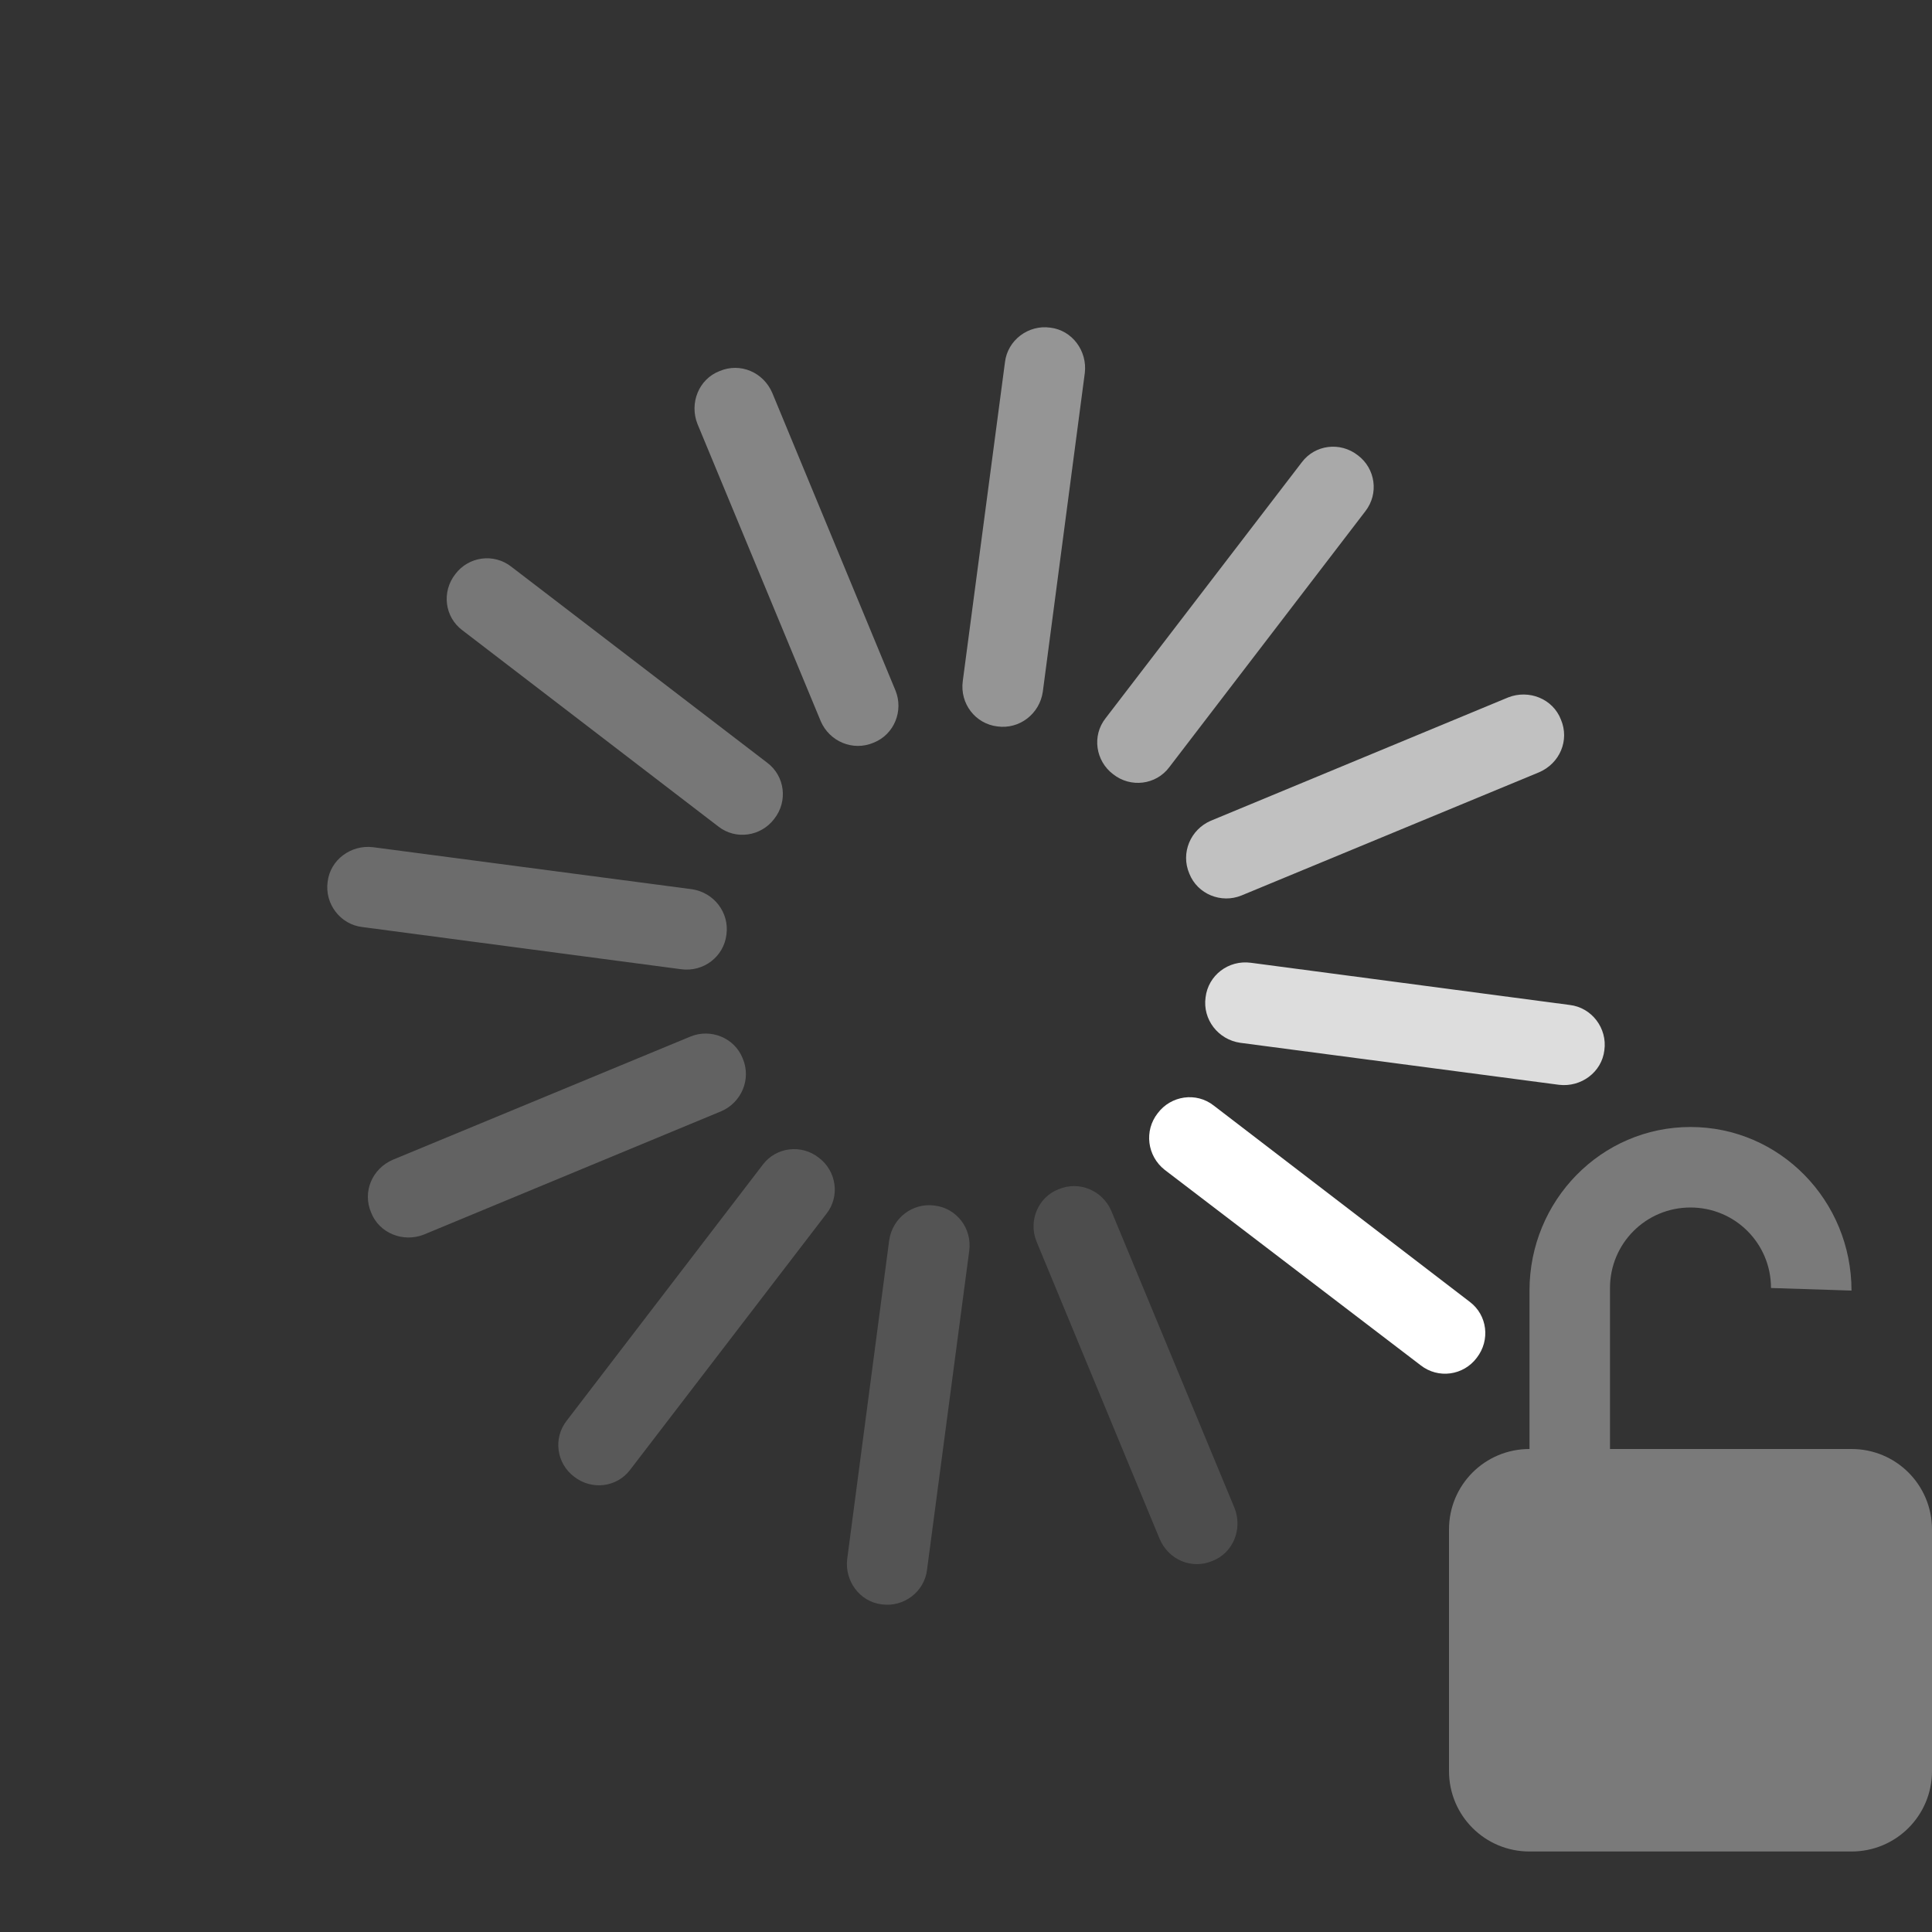 <?xml version="1.0" encoding="UTF-8"?>
<svg xmlns="http://www.w3.org/2000/svg" xmlns:xlink="http://www.w3.org/1999/xlink" width="12pt" height="12pt" viewBox="0 0 12 12" version="1.1">
<rect x="0" y="0" width="12" height="12" fill="#333333" stroke="none"/>
<g id="surface1">
<path style=" stroke:none;fill-rule:nonzero;fill:rgb(100%,100%,100%);fill-opacity:1;" d="M 9.172 8.434 C 9.09 8.543 8.934 8.566 8.824 8.48 L 7.234 7.266 C 7.125 7.18 7.105 7.023 7.191 6.914 C 7.273 6.805 7.43 6.781 7.539 6.867 L 9.129 8.086 C 9.238 8.168 9.258 8.324 9.172 8.434 Z M 9.172 8.434 "/>
<path style=" stroke:none;fill-rule:nonzero;fill:rgb(100%,100%,100%);fill-opacity:0.576;" d="M 8.434 2.828 C 8.543 2.91 8.566 3.066 8.48 3.176 L 7.262 4.766 C 7.18 4.875 7.023 4.895 6.914 4.809 C 6.805 4.727 6.781 4.57 6.867 4.461 L 8.086 2.871 C 8.168 2.762 8.324 2.742 8.434 2.828 Z M 8.434 2.828 "/>
<path style=" stroke:none;fill-rule:nonzero;fill:rgb(100%,100%,100%);fill-opacity:0.333;" d="M 2.828 3.566 C 2.91 3.457 3.066 3.434 3.176 3.52 L 4.766 4.738 C 4.875 4.82 4.895 4.977 4.809 5.086 C 4.727 5.195 4.57 5.219 4.461 5.133 L 2.871 3.914 C 2.762 3.832 2.742 3.676 2.828 3.566 Z M 2.828 3.566 "/>
<path style=" stroke:none;fill-rule:nonzero;fill:rgb(100%,100%,100%);fill-opacity:0.188;" d="M 3.566 9.172 C 3.457 9.09 3.434 8.934 3.52 8.824 L 4.738 7.234 C 4.82 7.125 4.977 7.105 5.086 7.191 C 5.195 7.273 5.219 7.43 5.133 7.539 L 3.914 9.129 C 3.832 9.238 3.676 9.258 3.566 9.172 Z M 3.566 9.172 "/>
<path style=" stroke:none;fill-rule:nonzero;fill:rgb(100%,100%,100%);fill-opacity:0.831;" d="M 9.965 6.523 C 9.949 6.66 9.82 6.754 9.684 6.738 L 7.703 6.477 C 7.566 6.457 7.469 6.332 7.488 6.195 C 7.504 6.059 7.629 5.961 7.77 5.98 L 9.75 6.242 C 9.887 6.258 9.984 6.387 9.965 6.523 Z M 9.965 6.523 "/>
<path style=" stroke:none;fill-rule:nonzero;fill:rgb(100%,100%,100%);fill-opacity:0.694;" d="M 9.695 4.469 C 9.75 4.598 9.688 4.742 9.559 4.797 L 7.711 5.562 C 7.586 5.613 7.438 5.555 7.387 5.426 C 7.332 5.297 7.395 5.152 7.52 5.098 L 9.367 4.332 C 9.496 4.281 9.645 4.34 9.695 4.469 Z M 9.695 4.469 "/>
<path style=" stroke:none;fill-rule:nonzero;fill:rgb(100%,100%,100%);fill-opacity:0.482;" d="M 6.523 2.035 C 6.66 2.051 6.754 2.18 6.738 2.316 L 6.477 4.297 C 6.457 4.434 6.332 4.531 6.195 4.512 C 6.059 4.496 5.961 4.371 5.98 4.23 L 6.242 2.25 C 6.258 2.113 6.387 2.016 6.523 2.035 Z M 6.523 2.035 "/>
<path style=" stroke:none;fill-rule:nonzero;fill:rgb(100%,100%,100%);fill-opacity:0.404;" d="M 4.469 2.305 C 4.598 2.25 4.742 2.312 4.797 2.441 L 5.562 4.289 C 5.613 4.414 5.555 4.562 5.426 4.613 C 5.297 4.668 5.152 4.605 5.098 4.48 L 4.332 2.633 C 4.281 2.504 4.34 2.355 4.469 2.305 Z M 4.469 2.305 "/>
<path style=" stroke:none;fill-rule:nonzero;fill:rgb(100%,100%,100%);fill-opacity:0.278;" d="M 2.035 5.477 C 2.051 5.34 2.18 5.246 2.316 5.262 L 4.297 5.523 C 4.434 5.543 4.531 5.668 4.512 5.805 C 4.496 5.941 4.371 6.039 4.23 6.02 L 2.25 5.758 C 2.113 5.742 2.016 5.613 2.035 5.477 Z M 2.035 5.477 "/>
<path style=" stroke:none;fill-rule:nonzero;fill:rgb(100%,100%,100%);fill-opacity:0.231;" d="M 2.305 7.531 C 2.25 7.402 2.312 7.258 2.441 7.203 L 4.289 6.438 C 4.414 6.387 4.562 6.445 4.613 6.574 C 4.668 6.703 4.605 6.848 4.48 6.902 L 2.633 7.668 C 2.504 7.719 2.355 7.66 2.305 7.531 Z M 2.305 7.531 "/>
<path style=" stroke:none;fill-rule:nonzero;fill:rgb(100%,100%,100%);fill-opacity:0.161;" d="M 5.477 9.965 C 5.34 9.949 5.246 9.82 5.262 9.684 L 5.523 7.703 C 5.543 7.566 5.668 7.469 5.805 7.488 C 5.941 7.504 6.039 7.629 6.02 7.77 L 5.758 9.75 C 5.742 9.887 5.613 9.984 5.477 9.965 Z M 5.477 9.965 "/>
<path style=" stroke:none;fill-rule:nonzero;fill:rgb(100%,100%,100%);fill-opacity:0.129;" d="M 7.531 9.695 C 7.402 9.75 7.258 9.688 7.203 9.559 L 6.438 7.711 C 6.387 7.586 6.445 7.438 6.574 7.387 C 6.703 7.332 6.848 7.395 6.902 7.52 L 7.668 9.367 C 7.719 9.496 7.66 9.645 7.531 9.695 Z M 7.531 9.695 "/>
<path style=" stroke:none;fill-rule:nonzero;fill:rgb(100%,100%,100%);fill-opacity:0.349;" d="M 10.5 7 C 11.055 7 11.5 7.457 11.5 8.016 L 11 8 C 11 7.723 10.777 7.5 10.5 7.5 C 10.223 7.5 10 7.723 10 8 L 10 9 L 11.5 9 C 11.777 9 12 9.223 12 9.5 L 12 11 C 12 11.277 11.777 11.5 11.5 11.5 L 9.5 11.5 C 9.223 11.5 9 11.277 9 11 L 9 9.5 C 9 9.223 9.223 9 9.5 9 L 9.5 8.016 C 9.5 7.457 9.945 7 10.5 7 Z M 10.5 7 "/>
</g>
</svg>
